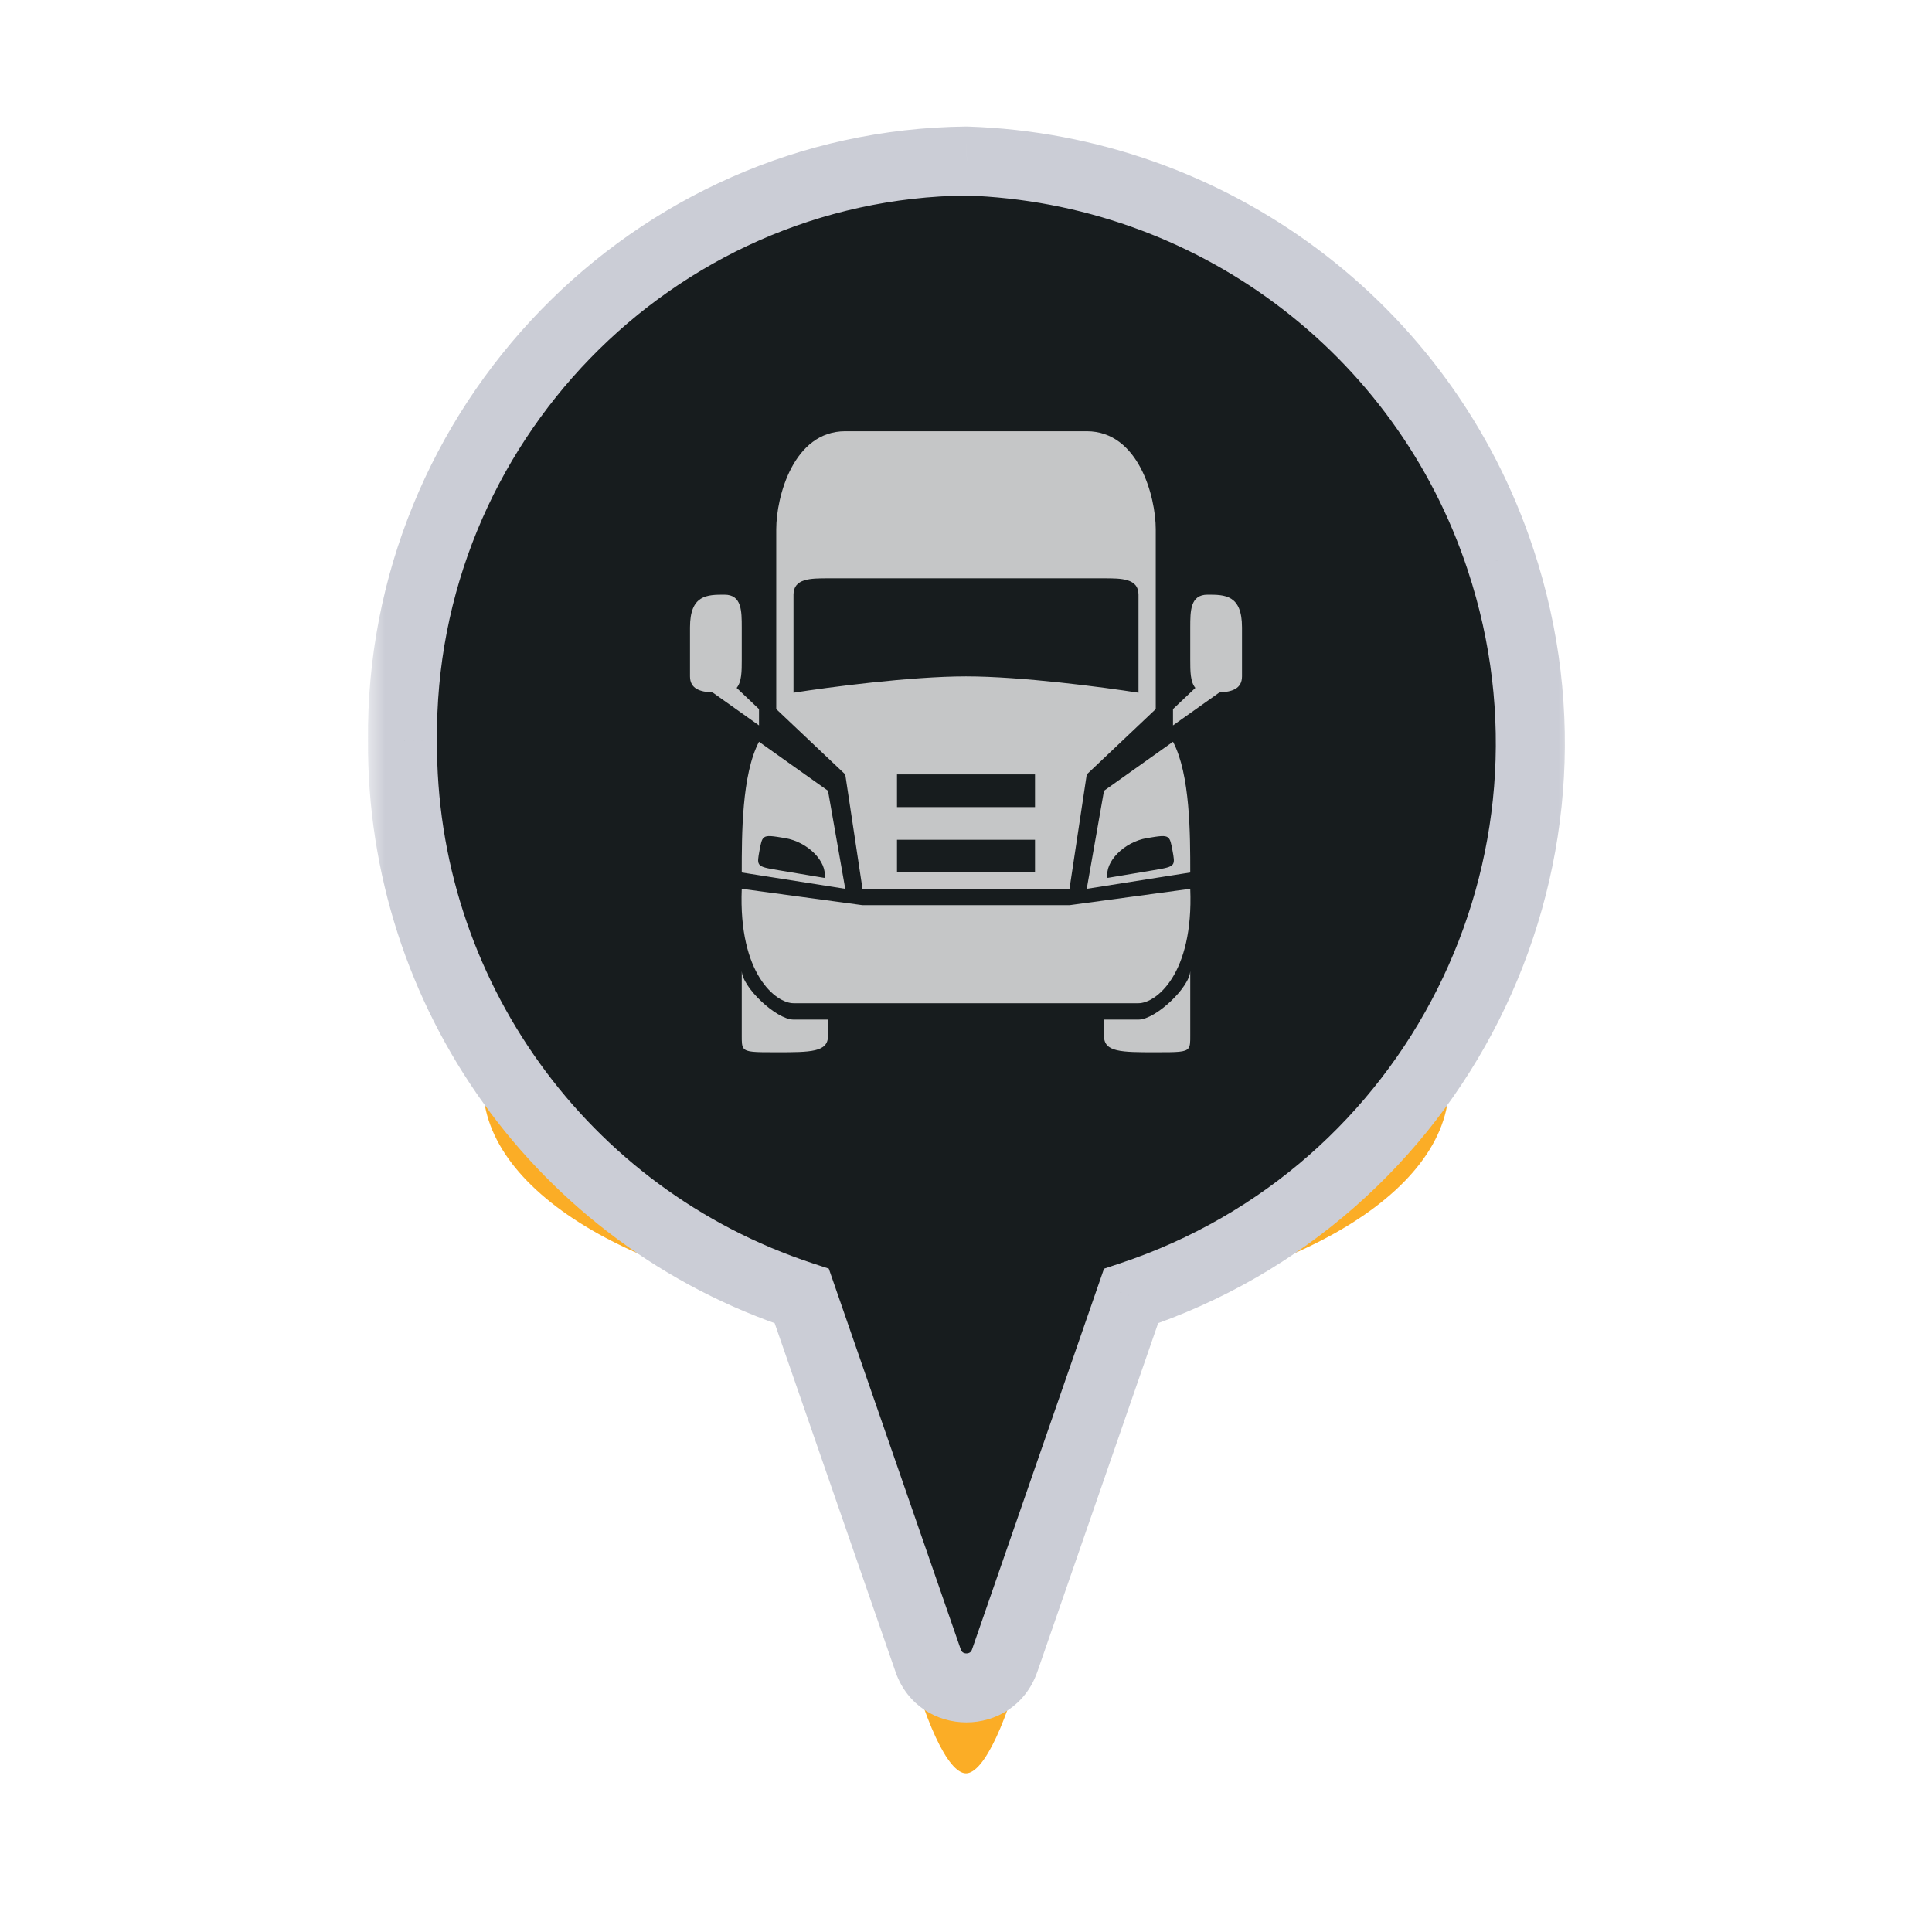 <svg width="56" height="56" viewBox="0 0 56 56" fill="none" xmlns="http://www.w3.org/2000/svg">
<g clip-path="url(#clip0_4874_42233)">
<g filter="url(#filter0_d_4874_42233)">
<path fill-rule="evenodd" clip-rule="evenodd" d="M30.952 29.953C37.267 29.309 42 26.642 42 23.451C42 19.778 35.732 16.801 28 16.801C20.268 16.801 14 19.778 14 23.451C14 26.642 18.733 29.309 25.048 29.953C25.19 37.462 26.967 43.401 28 43.401C29.033 43.401 30.81 37.462 30.952 29.953Z" fill="#FBAD26"/>
</g>
<mask id="path-2-outside-1_4874_42233" maskUnits="userSpaceOnUse" x="10.666" y="2.667" width="35" height="48" fill="black">
<rect fill="white" x="10.666" y="2.667" width="35" height="48"/>
<path fill-rule="evenodd" clip-rule="evenodd" d="M11.667 21.467C11.574 12.367 18.9 4.76 28.024 4.667C35.094 4.9 41.277 9.497 43.494 16.217C46.434 25.084 41.627 34.627 32.784 37.567L29.12 48.137C28.747 49.187 27.277 49.187 26.904 48.137L23.24 37.567C16.287 35.28 11.62 28.77 11.667 21.467Z"/>
</mask>
<path fill-rule="evenodd" clip-rule="evenodd" d="M11.667 21.467C11.574 12.367 18.9 4.76 28.024 4.667C35.094 4.9 41.277 9.497 43.494 16.217C46.434 25.084 41.627 34.627 32.784 37.567L29.12 48.137C28.747 49.187 27.277 49.187 26.904 48.137L23.24 37.567C16.287 35.28 11.62 28.77 11.667 21.467Z" fill="#171C1E"/>
<path d="M28.024 4.667L28.056 3.668L28.035 3.667L28.013 3.667L28.024 4.667ZM11.667 21.467L12.667 21.473L12.667 21.465L12.667 21.457L11.667 21.467ZM43.494 16.217L42.544 16.53L42.544 16.532L43.494 16.217ZM32.784 37.567L32.468 36.618L32 36.774L31.839 37.239L32.784 37.567ZM29.12 48.137L30.062 48.472L30.065 48.465L29.12 48.137ZM26.904 48.137L25.959 48.465L25.961 48.472L26.904 48.137ZM23.24 37.567L24.185 37.239L24.023 36.772L23.553 36.617L23.24 37.567ZM28.013 3.667C18.329 3.766 10.568 11.834 10.667 21.477L12.667 21.457C12.579 12.9 19.472 5.755 28.034 5.667L28.013 3.667ZM44.443 15.904C42.094 8.783 35.543 3.915 28.056 3.668L27.991 5.666C34.644 5.886 40.46 10.211 42.544 16.53L44.443 15.904ZM33.099 38.516C42.465 35.402 47.557 25.294 44.443 15.902L42.544 16.532C45.31 24.873 40.789 33.852 32.468 36.618L33.099 38.516ZM30.065 48.465L33.728 37.895L31.839 37.239L28.175 47.809L30.065 48.465ZM25.961 48.472C26.65 50.409 29.374 50.409 30.062 48.472L28.178 47.802C28.157 47.862 28.131 47.885 28.113 47.897C28.09 47.912 28.055 47.925 28.012 47.925C27.969 47.925 27.934 47.912 27.911 47.897C27.893 47.885 27.867 47.862 27.846 47.802L25.961 48.472ZM22.295 37.895L25.959 48.465L27.848 47.809L24.185 37.239L22.295 37.895ZM10.667 21.461C10.617 29.197 15.561 36.094 22.928 38.517L23.553 36.617C17.013 34.466 12.623 28.343 12.667 21.473L10.667 21.461Z" fill="#CBCDD6" mask="url(#path-2-outside-1_4874_42233)"/>
<g opacity="0.75">
<path fill-rule="evenodd" clip-rule="evenodd" d="M28 12.5H24.5C23 12.5 22.5 14.395 22.5 15.342V20.553L24.5 22.447L25 25.763H28V25.29H26V24.342H28V23.395H26V22.447H28V19.605C26.4 19.605 24 19.921 23 20.079V17.237C23 16.763 23.5 16.763 24 16.763H28V12.5ZM24.5 25.763L21.5 25.29V25.289C21.5 24.183 21.5 22.447 22 21.5L24 22.921L24.5 25.763ZM25 26.237L21.5 25.763C21.401 28.246 22.5 29.079 23 29.079H28V26.237H25ZM22.759 24.294C23.415 24.404 23.985 24.98 23.898 25.447L22.585 25.227H22.585C22.22 25.166 22.058 25.139 22.001 25.047C21.955 24.974 21.977 24.858 22.015 24.651C22.054 24.444 22.075 24.329 22.144 24.275C22.231 24.206 22.393 24.233 22.759 24.294ZM20 18.184C20 17.237 20.5 17.237 21 17.237C21.5 17.237 21.5 17.71 21.5 18.184V19.132C21.5 19.447 21.5 19.763 21.352 19.939L22 20.553V21.026L20.658 20.073C20.295 20.053 20 19.969 20 19.605V18.184ZM21.5 28.132C21.5 28.605 22.5 29.553 23 29.553H24V30.026C24 30.5 23.5 30.5 22.5 30.5C21.878 30.5 21.643 30.5 21.554 30.386C21.5 30.317 21.5 30.205 21.5 30.026V28.132ZM28 12.5H31.5C33 12.5 33.5 14.395 33.5 15.342V20.553L31.5 22.447L31 25.763H28V25.29H30V24.342H28V23.395H30V22.447H28V19.605C29.6 19.605 32 19.921 33 20.079V17.237C33 16.763 32.5 16.763 32 16.763H28V12.5ZM31.5 25.763L34.5 25.29V25.289C34.5 24.183 34.5 22.447 34 21.5L32 22.921L31.5 25.763ZM31 26.237L34.5 25.763C34.599 28.246 33.5 29.079 33 29.079H28V26.237H31ZM33.241 24.294C32.585 24.404 32.015 24.98 32.102 25.447L33.415 25.227H33.415C33.78 25.166 33.942 25.139 33.999 25.047C34.045 24.974 34.023 24.858 33.985 24.651L33.985 24.651C33.946 24.444 33.925 24.329 33.856 24.275C33.769 24.206 33.607 24.233 33.241 24.294ZM36 18.184C36 17.237 35.5 17.237 35 17.237C34.5 17.237 34.5 17.71 34.5 18.184V19.132C34.5 19.447 34.5 19.763 34.648 19.939L34 20.553V21.026L35.342 20.073C35.705 20.053 36 19.969 36 19.605V18.184ZM34.5 28.132C34.5 28.605 33.5 29.553 33 29.553H32V30.026C32 30.5 32.5 30.5 33.5 30.5C34.122 30.5 34.357 30.5 34.446 30.386C34.5 30.317 34.5 30.205 34.5 30.026V28.132Z" fill="white"/>
</g>
</g>
<defs>
<filter id="filter0_d_4874_42233" x="6" y="16.801" width="44" height="42.6" filterUnits="userSpaceOnUse" color-interpolation-filters="sRGB">
<feFlood flood-opacity="0" result="BackgroundImageFix"/>
<feColorMatrix in="SourceAlpha" type="matrix" values="0 0 0 0 0 0 0 0 0 0 0 0 0 0 0 0 0 0 127 0" result="hardAlpha"/>
<feOffset dy="8"/>
<feGaussianBlur stdDeviation="4"/>
<feComposite in2="hardAlpha" operator="out"/>
<feColorMatrix type="matrix" values="0 0 0 0 0 0 0 0 0 0 0 0 0 0 0 0 0 0 0.5 0"/>
<feBlend mode="normal" in2="BackgroundImageFix" result="effect1_dropShadow_4874_42233"/>
<feBlend mode="normal" in="SourceGraphic" in2="effect1_dropShadow_4874_42233" result="shape"/>
</filter>
<clipPath id="clip0_4874_42233">
<rect width="56" height="56" fill="white"/>
</clipPath>
</defs>
</svg>
